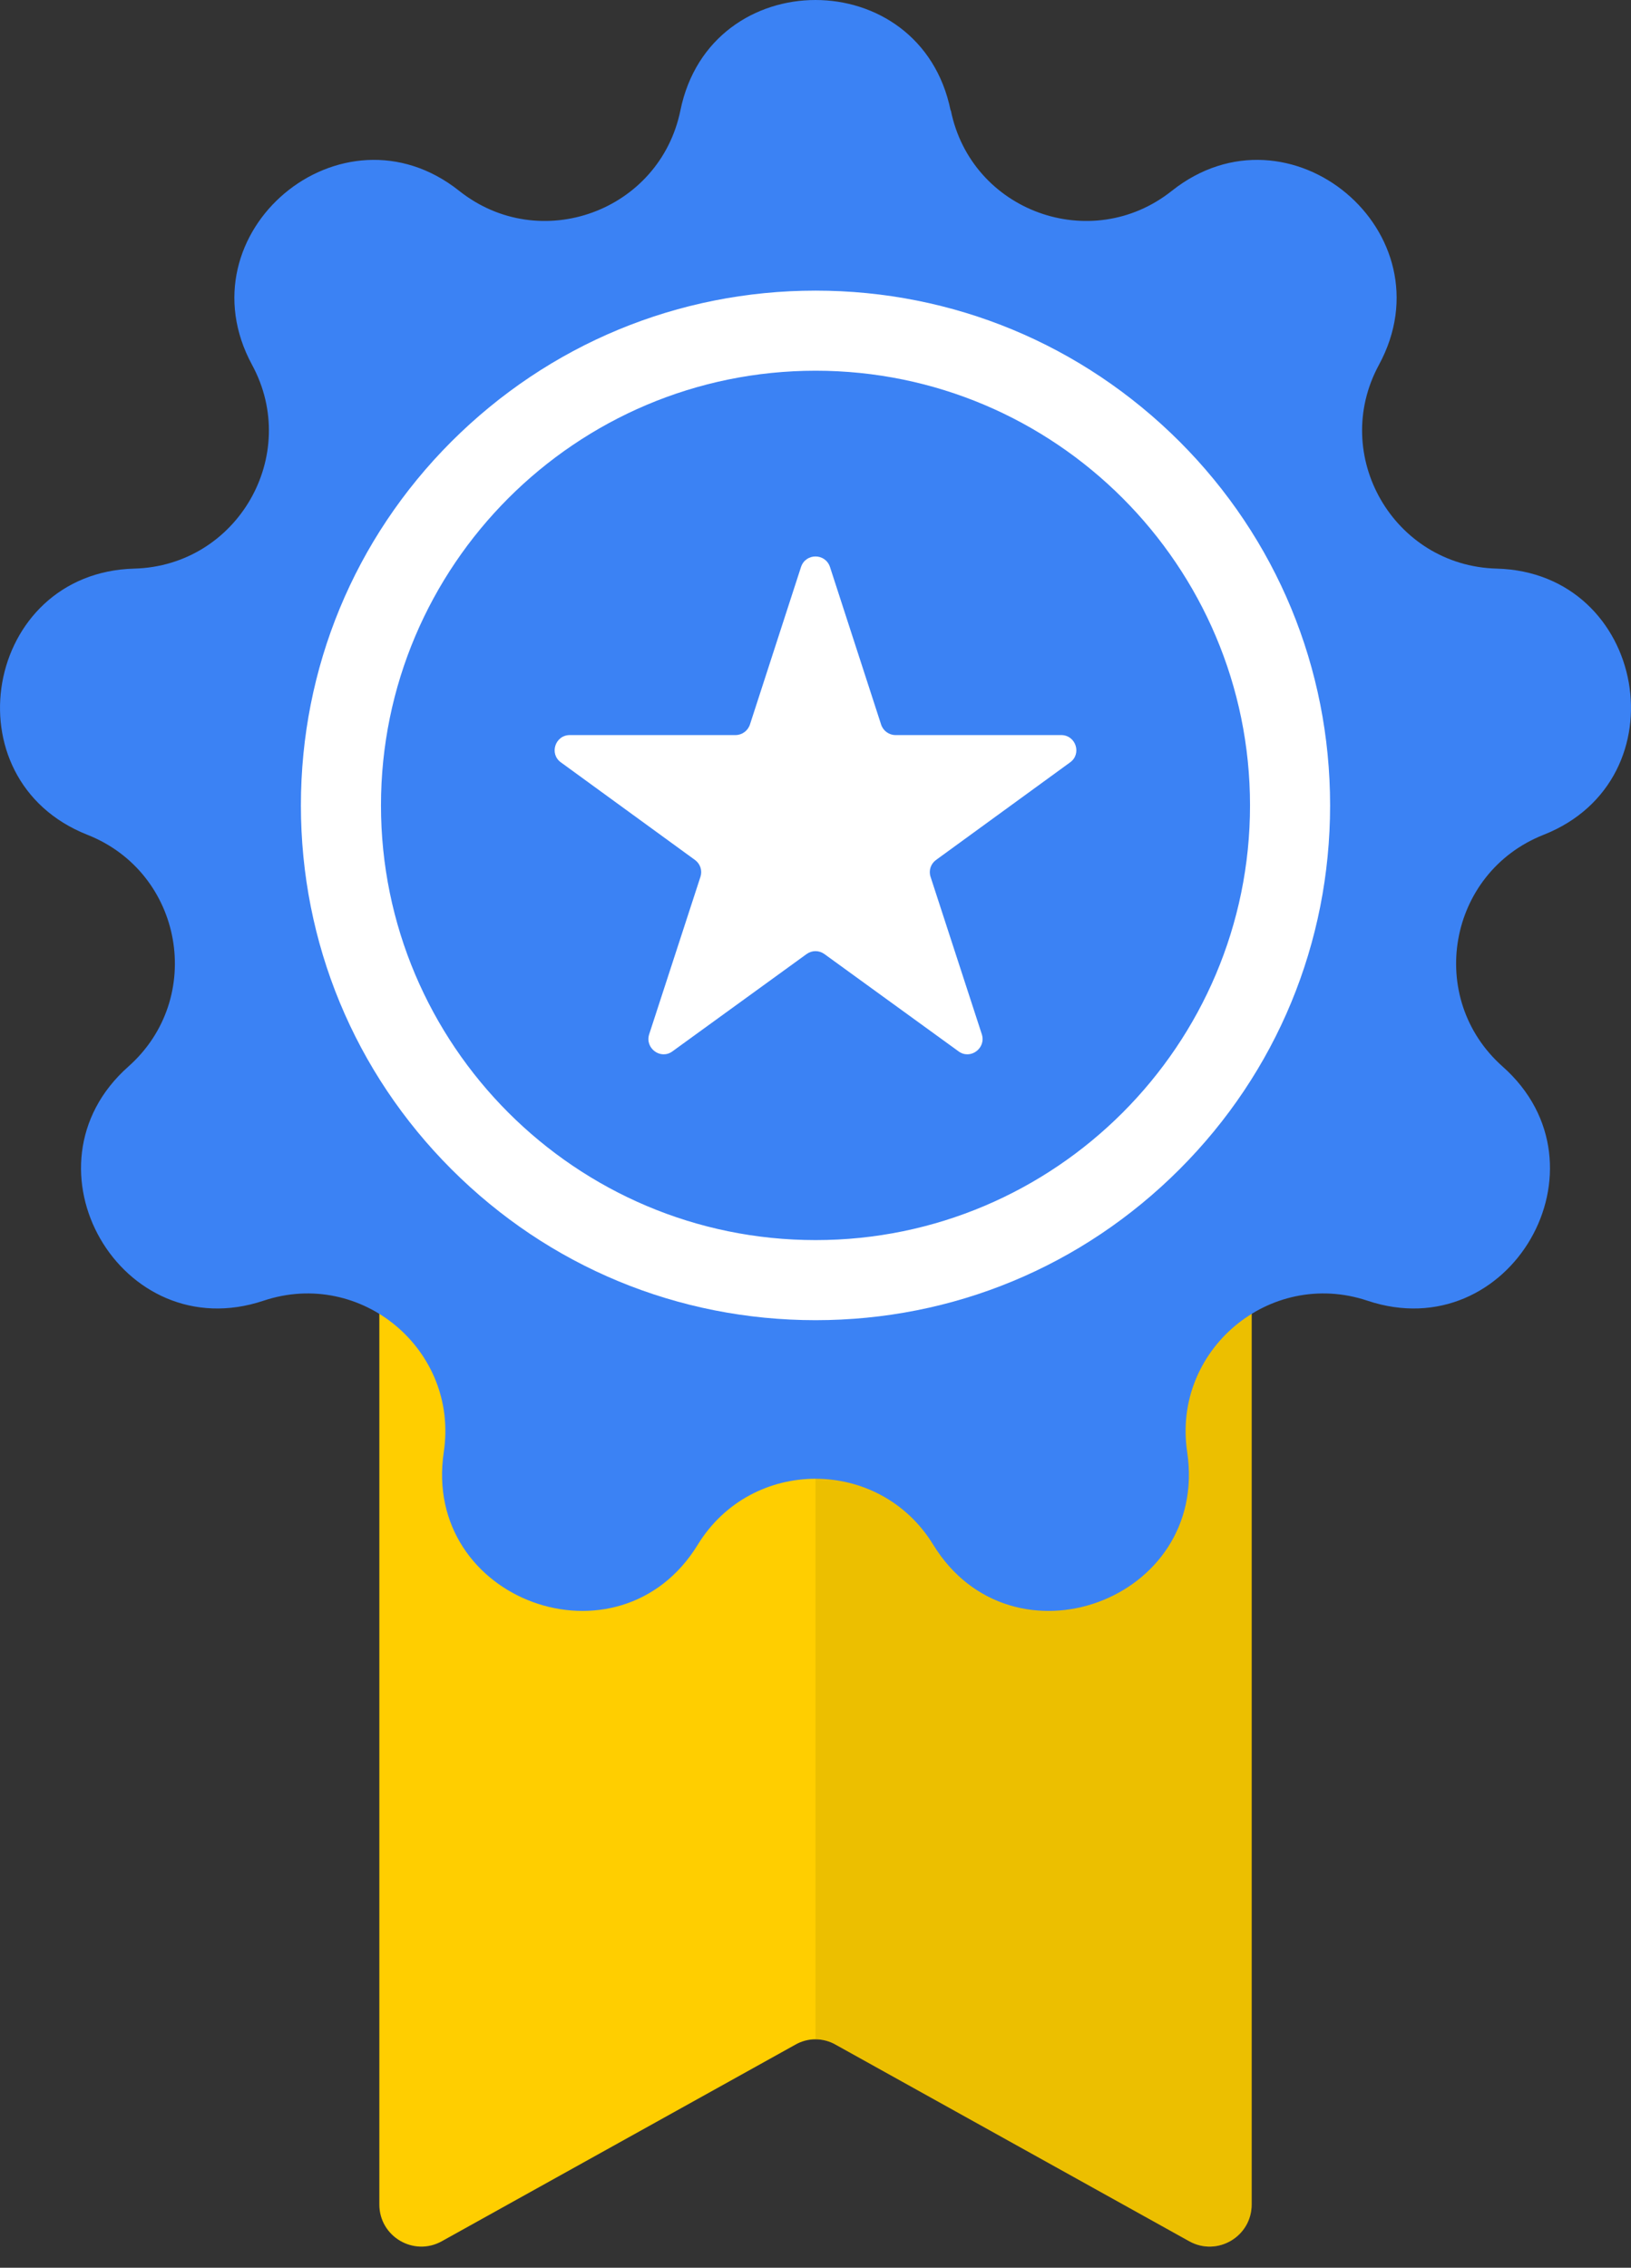 <svg width="41" height="57" viewBox="0 0 41 57" fill="none" xmlns="http://www.w3.org/2000/svg">
<rect x="0" y="0" width="41" height="57" fill="#333333" stroke="none"/>
<path d="M31.464 31.129V55.411C31.464 56.217 30.598 56.726 29.895 56.334L21.012 51.396C20.854 51.304 20.676 51.258 20.498 51.258C20.324 51.258 20.146 51.304 19.988 51.396L11.106 56.334C10.402 56.726 9.536 56.217 9.536 55.411V31.129C9.536 30.548 10.01 30.074 10.591 30.074H30.409C30.99 30.074 31.464 30.548 31.464 31.129Z" fill="#FFCE00"/>
<g style="mix-blend-mode:multiply" opacity="0.3">
<path d="M31.464 31.129V55.411C31.464 56.217 30.598 56.726 29.895 56.334L21.012 51.396C20.854 51.304 20.676 51.258 20.498 51.258V30.074H30.409C30.99 30.074 31.464 30.548 31.464 31.129Z" fill="#BF9A00"/>
</g>
<path d="M23.896 2.775H23.902C24.416 5.313 27.428 6.408 29.456 4.798C32.412 2.449 36.463 5.848 34.664 9.17C33.431 11.443 35.031 14.22 37.62 14.292C41.396 14.389 42.313 19.597 38.802 20.983C36.392 21.936 35.836 25.09 37.773 26.808C40.601 29.315 37.956 33.891 34.374 32.693C31.918 31.873 29.461 33.937 29.843 36.495C30.404 40.235 25.43 42.044 23.458 38.824C22.103 36.617 18.897 36.617 17.542 38.824C15.57 42.044 10.596 40.235 11.156 36.495C11.539 33.937 9.082 31.873 6.626 32.693C3.044 33.891 0.399 29.315 3.227 26.808C5.164 25.09 4.608 21.936 2.198 20.983C-1.313 19.597 -0.396 14.389 3.38 14.292C5.969 14.22 7.569 11.443 6.336 9.17C4.537 5.848 8.588 2.449 11.544 4.798C13.572 6.408 16.584 5.313 17.104 2.775C17.858 -0.925 23.142 -0.925 23.896 2.775Z" fill="#3B82F4"/>
<path fill-rule="evenodd" clip-rule="evenodd" d="M20.503 33.183C17.043 33.183 13.796 31.837 11.35 29.391C8.909 26.95 7.564 23.699 7.564 20.244C7.564 16.789 8.909 13.538 11.35 11.097C13.796 8.656 17.043 7.305 20.503 7.305C23.958 7.305 27.204 8.656 29.65 11.097C32.091 13.538 33.436 16.789 33.436 20.244C33.436 23.699 32.091 26.95 29.65 29.391C27.204 31.837 23.958 33.183 20.503 33.183ZM20.503 9.318C14.474 9.318 9.577 14.22 9.577 20.244C9.577 26.267 14.474 31.17 20.503 31.17C26.526 31.17 31.423 26.267 31.423 20.244C31.423 14.22 26.526 9.318 20.503 9.318Z" fill="white"/>
<path d="M20.864 14.251L22.149 18.211C22.2 18.369 22.347 18.476 22.51 18.476H26.674C27.046 18.476 27.199 18.95 26.898 19.164L23.53 21.615C23.397 21.712 23.341 21.88 23.392 22.038L24.681 25.997C24.793 26.349 24.391 26.645 24.095 26.425L20.722 23.979C20.589 23.883 20.411 23.883 20.278 23.979L16.905 26.425C16.609 26.645 16.207 26.349 16.319 25.997L17.608 22.038C17.659 21.88 17.603 21.712 17.47 21.615L14.102 19.164C13.801 18.95 13.954 18.476 14.326 18.476H18.49C18.653 18.476 18.8 18.369 18.852 18.211L20.136 14.251C20.253 13.899 20.747 13.899 20.864 14.251Z" fill="white"/>
</svg>
